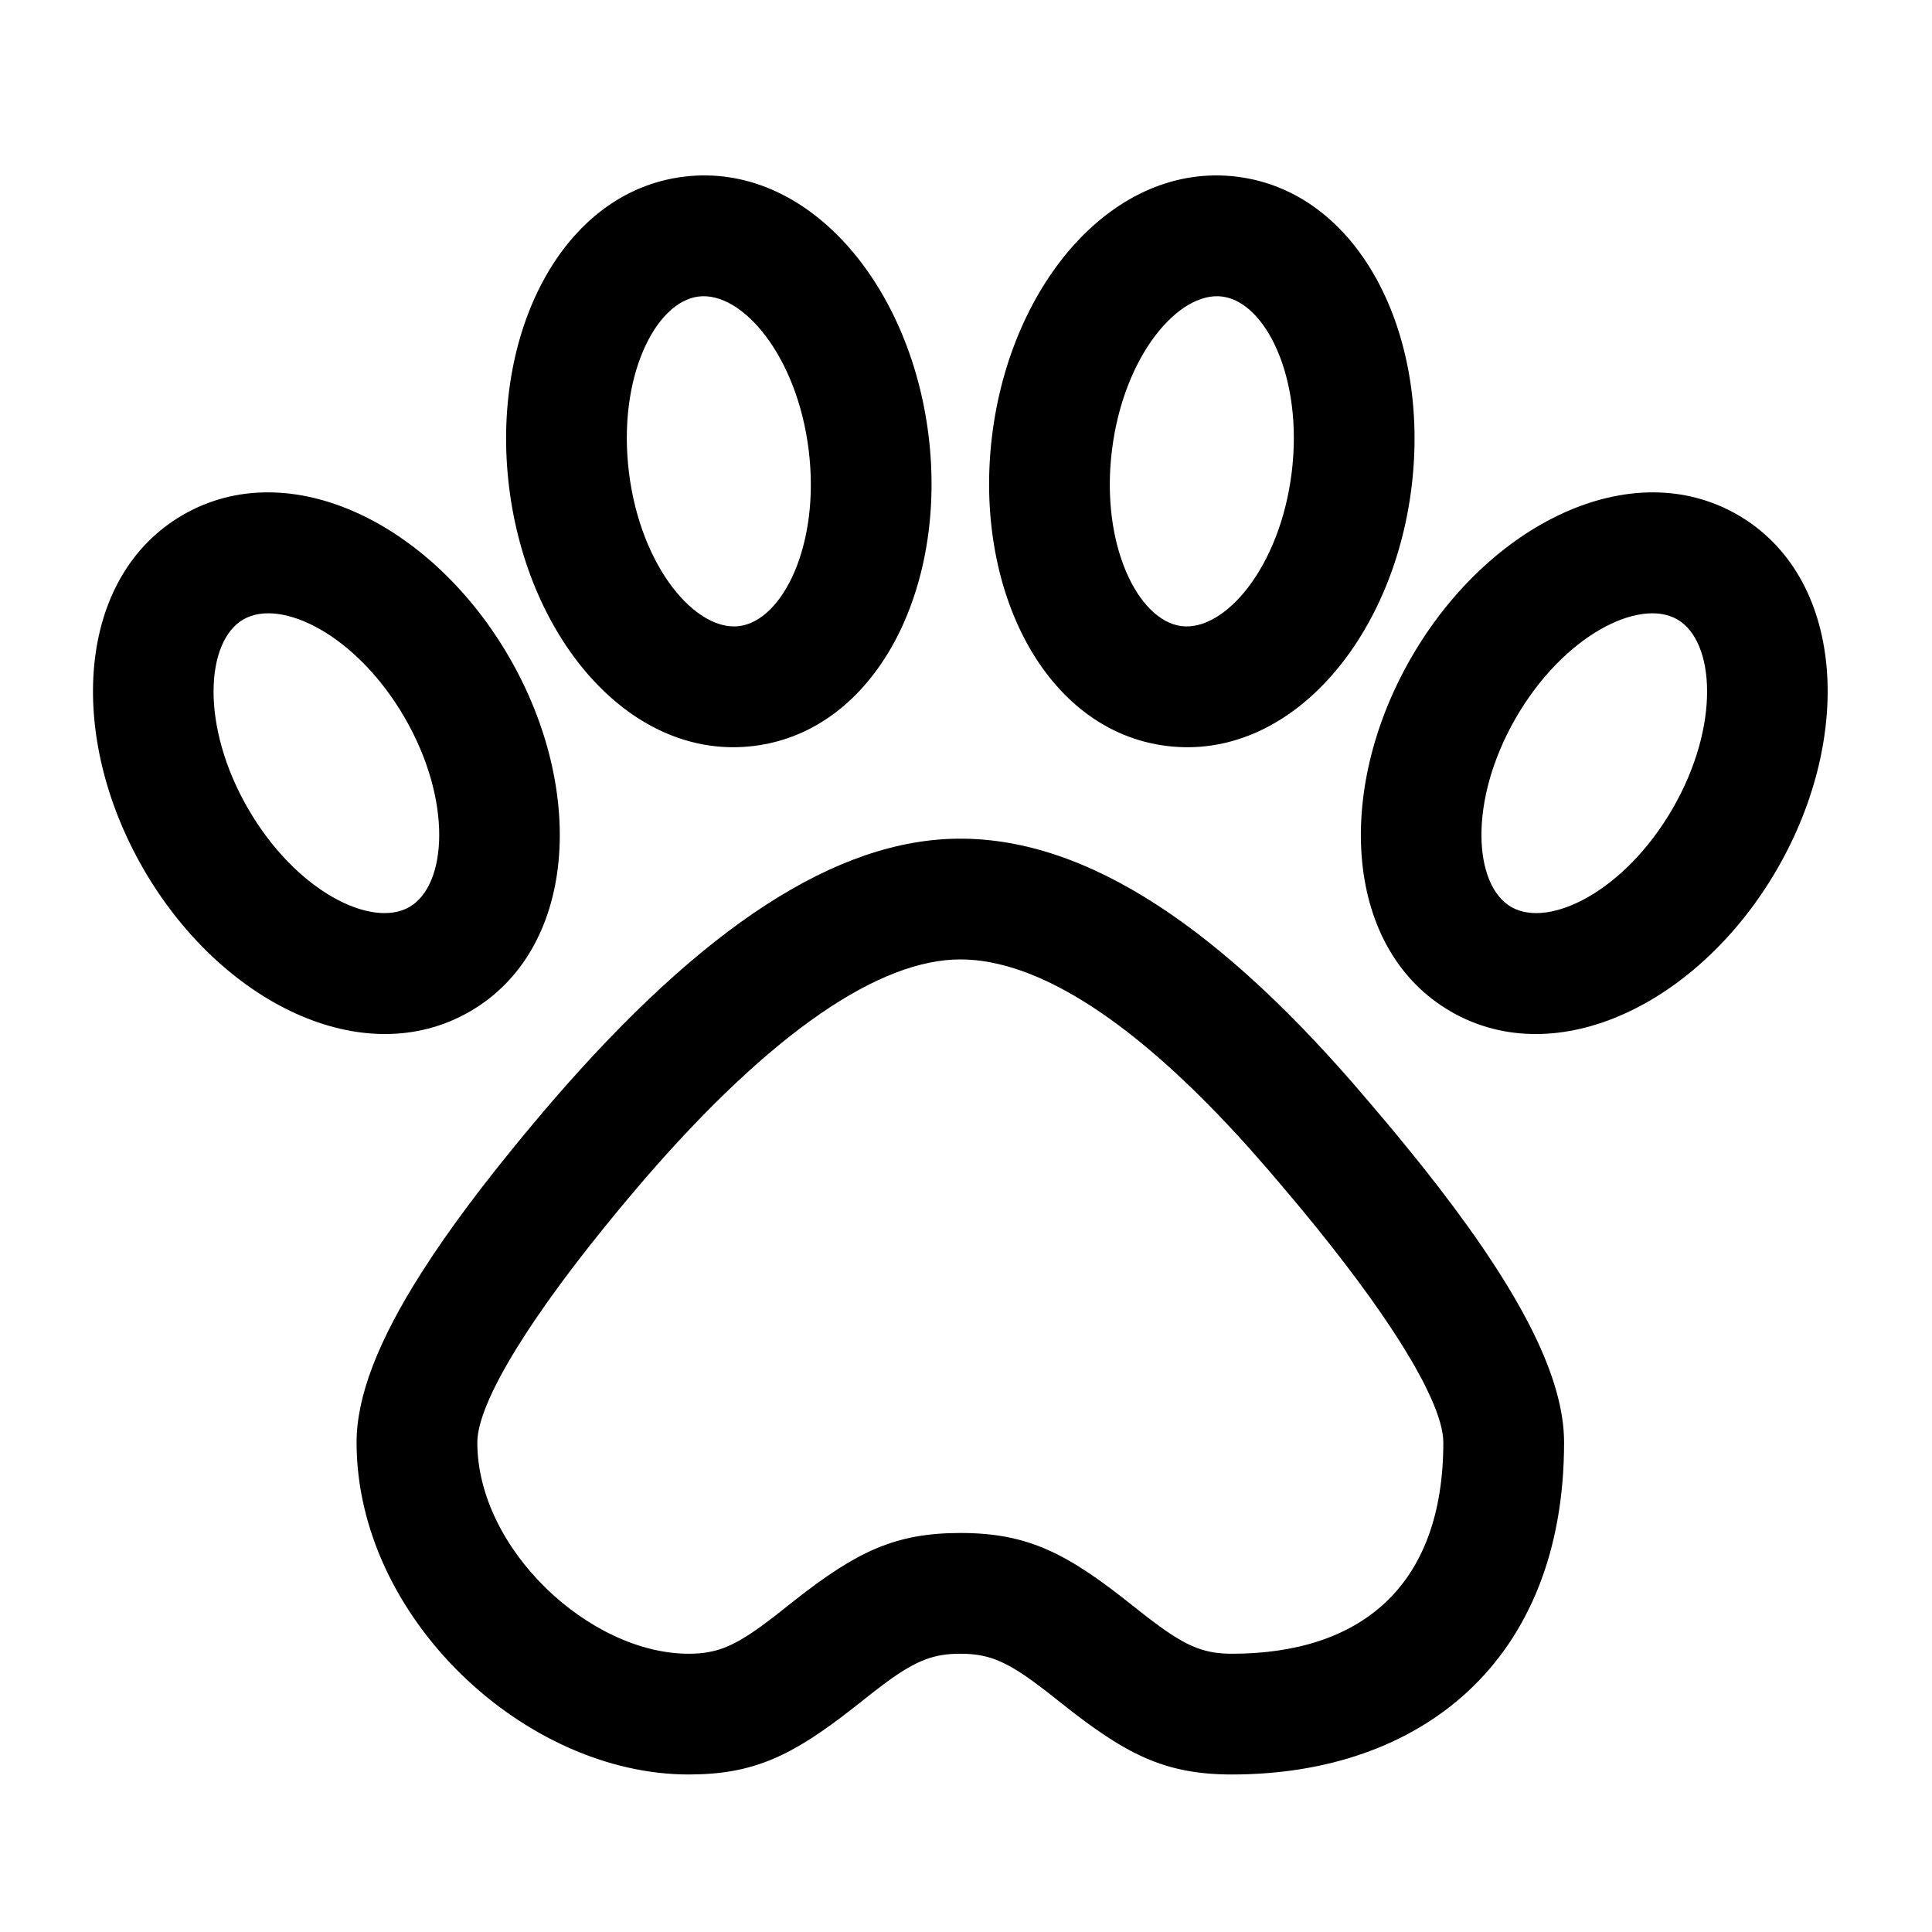 <?xml version="1.0" encoding="UTF-8"?>
<svg width="64px" height="64px" viewBox="0 0 64 64" version="1.1" xmlns="http://www.w3.org/2000/svg" xmlns:xlink="http://www.w3.org/1999/xlink">
    <title>branch_wildlife</title>
    <g id="branch_wildlife" stroke="none" stroke-width="1" fill="none" fill-rule="evenodd">
        <g id="Group" transform="translate(0, 5)" fill="#000000" fill-rule="nonzero">
            <path d="M23.812,0.782 C19.735,0.782 16.812,5.166 16.812,10.282 C16.812,15.398 19.735,19.782 23.812,19.782 C27.89,19.782 30.812,15.398 30.812,10.282 C30.812,5.166 27.89,0.782 23.812,0.782 Z M23.812,4.782 C25.258,4.782 26.812,7.114 26.812,10.282 C26.812,13.45 25.258,15.782 23.812,15.782 C22.367,15.782 20.812,13.45 20.812,10.282 C20.812,7.114 22.367,4.782 23.812,4.782 Z" id="Oval" transform="translate(23.812, 10.282) rotate(-7) translate(-23.812, -10.282) "></path>
            <path d="M10.812,10.782 C6.735,10.782 3.812,15.166 3.812,20.282 C3.812,25.398 6.735,29.782 10.812,29.782 C14.89,29.782 17.812,25.398 17.812,20.282 C17.812,15.166 14.89,10.782 10.812,10.782 Z M10.812,14.782 C12.258,14.782 13.812,17.114 13.812,20.282 C13.812,23.45 12.258,25.782 10.812,25.782 C9.367,25.782 7.812,23.45 7.812,20.282 C7.812,17.114 9.367,14.782 10.812,14.782 Z" id="Oval-Copy-2" transform="translate(10.812, 20.282) rotate(-30) translate(-10.812, -20.282) "></path>
            <path d="M52.812,10.782 C48.735,10.782 45.812,15.166 45.812,20.282 C45.812,25.398 48.735,29.782 52.812,29.782 C56.89,29.782 59.812,25.398 59.812,20.282 C59.812,15.166 56.89,10.782 52.812,10.782 Z M52.812,14.782 C54.258,14.782 55.812,17.114 55.812,20.282 C55.812,23.45 54.258,25.782 52.812,25.782 C51.367,25.782 49.812,23.45 49.812,20.282 C49.812,17.114 51.367,14.782 52.812,14.782 Z" id="Oval-Copy-3" transform="translate(52.812, 20.282) rotate(30) translate(-52.812, -20.282) "></path>
            <path d="M39.812,0.782 C35.735,0.782 32.812,5.166 32.812,10.282 C32.812,15.398 35.735,19.782 39.812,19.782 C43.89,19.782 46.812,15.398 46.812,10.282 C46.812,5.166 43.89,0.782 39.812,0.782 Z M39.812,4.782 C41.258,4.782 42.812,7.114 42.812,10.282 C42.812,13.45 41.258,15.782 39.812,15.782 C38.367,15.782 36.812,13.45 36.812,10.282 C36.812,7.114 38.367,4.782 39.812,4.782 Z" id="Oval-Copy" transform="translate(39.812, 10.282) rotate(7) translate(-39.812, -10.282) "></path>
            <path d="M31.812,22.782 C27.692,22.782 23.251,25.743 18.299,31.475 L17.979,31.85 L17.364,32.584 C17.264,32.705 17.165,32.825 17.068,32.944 L16.501,33.647 L15.966,34.33 C15.361,35.115 14.822,35.86 14.349,36.566 L13.96,37.162 C12.529,39.411 11.812,41.255 11.812,42.782 C11.812,48.6 17.393,53.782 22.812,53.782 C24.967,53.782 26.242,53.166 28.279,51.568 L28.999,51 L29.389,50.707 C30.374,49.991 30.947,49.782 31.812,49.782 C32.677,49.782 33.25,49.991 34.235,50.707 L34.626,51 L35.063,51.344 C37.268,53.108 38.56,53.782 40.812,53.782 C47.053,53.782 51.812,50.043 51.812,42.782 C51.812,40.658 50.424,37.92 47.661,34.333 L47.127,33.651 C47.035,33.535 46.942,33.419 46.847,33.302 L46.265,32.589 C46.165,32.469 46.064,32.347 45.962,32.225 L45.331,31.481 C40.485,25.751 36.031,22.782 31.812,22.782 Z M31.812,26.782 C34.374,26.782 37.615,28.821 41.402,33.057 L41.989,33.726 L42.566,34.403 L43.105,35.046 L43.615,35.669 L44.095,36.271 L44.546,36.852 L44.968,37.412 L45.361,37.949 L45.724,38.465 C45.84,38.633 45.952,38.797 46.058,38.957 L46.363,39.427 C46.411,39.503 46.458,39.579 46.504,39.653 L46.766,40.088 C46.807,40.158 46.847,40.228 46.885,40.296 L47.103,40.695 C47.137,40.759 47.169,40.823 47.201,40.885 L47.374,41.247 C47.667,41.888 47.812,42.403 47.812,42.782 C47.812,47.593 45.026,49.782 40.812,49.782 C39.947,49.782 39.374,49.574 38.389,48.857 L37.999,48.565 L37.562,48.221 C35.356,46.456 34.064,45.782 31.812,45.782 C29.658,45.782 28.382,46.399 26.345,47.997 L25.626,48.565 L25.235,48.857 C24.25,49.574 23.677,49.782 22.812,49.782 C19.539,49.782 15.812,46.322 15.812,42.782 C15.812,42.127 16.247,41.067 17.119,39.654 L17.409,39.197 C17.51,39.04 17.617,38.88 17.728,38.716 L18.076,38.212 C18.137,38.127 18.198,38.04 18.261,37.952 L18.653,37.415 L19.074,36.857 L19.524,36.277 L20.004,35.676 L20.513,35.054 C20.6,34.949 20.688,34.843 20.778,34.736 L21.331,34.084 C25.589,29.155 29.149,26.782 31.812,26.782 Z" id="Path-125"></path>
        </g>
    </g>
</svg>